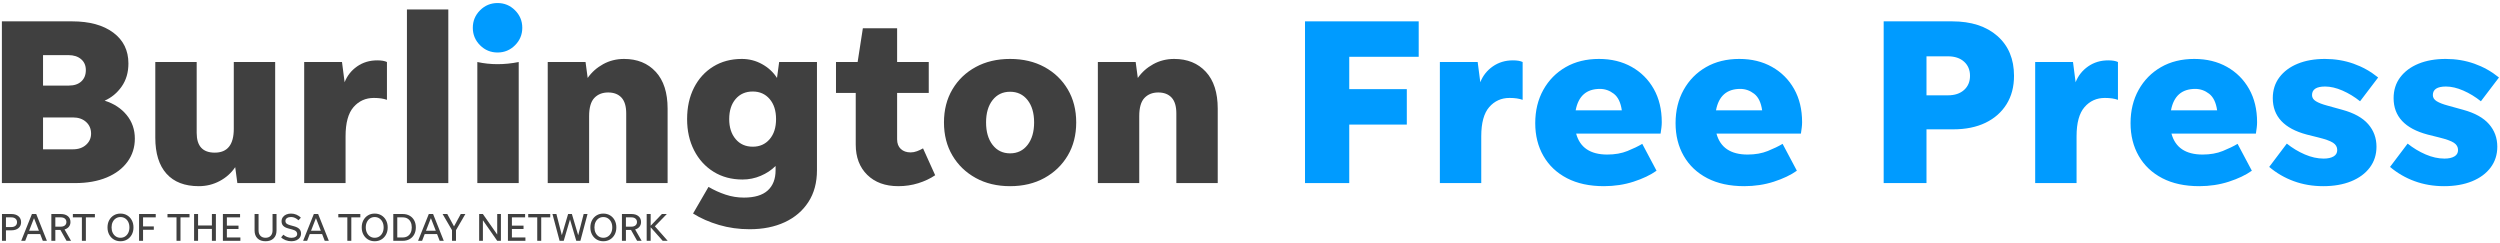 <svg xmlns="http://www.w3.org/2000/svg" width="473" height="46" viewBox="0 0 473 46">
  <g fill="none" fill-rule="evenodd">
    <path fill="#404040" d="M8.142 28.25L13.812 28.25C14.832 28.25 15.657 27.965 16.287 27.394 16.917 26.825 17.232 26.12 17.232 25.28 17.232 24.38 16.917 23.645 16.287 23.075 15.657 22.505 14.832 22.22 13.812 22.22L8.142 22.22 8.142 28.25zM8.142 16.19L13.047 16.19C14.037 16.19 14.817 15.928 15.387 15.402 15.957 14.878 16.242 14.165 16.242 13.265 16.242 12.395 15.942 11.705 15.342 11.195 14.742 10.685 13.947 10.429 12.957 10.429L8.142 10.429 8.142 16.19zM25.512 26.224C25.512 27.875 25.047 29.338 24.117 30.612 23.187 31.888 21.874 32.878 20.18 33.582 18.484 34.287 16.497 34.639 14.217 34.639L.357 34.639.357 4.04 13.632 4.04C16.932 4.04 19.534 4.753 21.44 6.178 23.344 7.602 24.297 9.545 24.297 12.005 24.297 13.709 23.87 15.167 23.015 16.378 22.16 17.59 21.087 18.479 19.797 19.047 21.536 19.59 22.924 20.492 23.96 21.757 24.995 23.02 25.512 24.51 25.512 26.224zM44.907 34.639L44.502 31.625C43.752 32.735 42.77 33.612 41.555 34.257 40.34 34.902 39.027 35.224 37.617 35.224 34.947 35.224 32.907 34.437 31.497 32.862 30.087 31.287 29.382 29.014 29.382 26.045L29.382 11.735 37.212 11.735 37.212 25.144C37.212 27.635 38.352 28.88 40.632 28.88 43.032 28.88 44.232 27.38 44.232 24.38L44.232 11.735 52.062 11.735 52.062 34.639 44.907 34.639M65.381 25.775L65.381 34.639 57.552 34.639 57.552 11.735 64.706 11.735 65.202 15.559C65.681 14.33 66.469 13.332 67.564 12.567 68.659 11.803 69.927 11.42 71.367 11.42 72.177 11.42 72.791 11.525 73.211 11.735L73.211 18.89C72.881 18.77 72.514 18.681 72.109 18.62 71.704 18.56 71.246 18.53 70.736 18.53 69.176 18.53 67.894 19.108 66.889 20.262 65.884 21.418 65.381 23.255 65.381 25.775"/>
    <polygon fill="#404040" points="76.991 34.64 84.821 34.64 84.821 1.79 76.991 1.79"/>
    <path fill="#404040" d="M90.311 34.639L90.311 11.735C91.571 12.005 92.846 12.14 94.136 12.14 95.455 12.14 96.791 12.005 98.141 11.735L98.141 34.639 90.311 34.639M111.46 21.995L111.46 34.639 103.63 34.639 103.63 11.735 110.785 11.735 111.19 14.75C111.94 13.67 112.915 12.8 114.115 12.14 115.315 11.48 116.635 11.15 118.075 11.15 120.565 11.15 122.56 11.96 124.06 13.58 125.56 15.2 126.31 17.525 126.31 20.555L126.31 34.639 118.48 34.639 118.48 21.455C118.48 20.105 118.18 19.108 117.58 18.462 116.98 17.817 116.14 17.495 115.06 17.495 113.98 17.495 113.11 17.84 112.45 18.53 111.79 19.221 111.46 20.375 111.46 21.995M142.42 27.755C143.74 27.755 144.805 27.282 145.615 26.337 146.425 25.392 146.83 24.125 146.83 22.535 146.83 20.945 146.425 19.678 145.615 18.732 144.805 17.787 143.74 17.315 142.42 17.315 141.07 17.315 139.99 17.787 139.18 18.732 138.37 19.678 137.965 20.945 137.965 22.535 137.965 24.095 138.37 25.355 139.18 26.315 139.99 27.275 141.07 27.755 142.42 27.755zM154.57 32.21C154.57 34.55 154.03 36.553 152.95 38.217 151.87 39.882 150.377 41.157 148.472 42.042 146.567 42.927 144.355 43.37 141.835 43.37 139.794 43.37 137.859 43.099 136.03 42.559 134.2 42.019 132.565 41.3 131.125 40.4L134.05 35.36C135.069 35.96 136.142 36.447 137.267 36.822 138.392 37.197 139.555 37.385 140.755 37.385 142.764 37.385 144.265 36.934 145.255 36.035 146.245 35.135 146.74 33.86 146.74 32.21L146.74 31.4C145.959 32.181 145.022 32.803 143.927 33.267 142.832 33.733 141.684 33.965 140.485 33.965 138.415 33.965 136.592 33.477 135.017 32.502 133.442 31.528 132.212 30.177 131.327 28.452 130.442 26.727 130 24.755 130 22.535 130 20.285 130.434 18.305 131.305 16.595 132.174 14.885 133.389 13.55 134.95 12.59 136.509 11.63 138.309 11.15 140.35 11.15 141.729 11.15 143.012 11.48 144.197 12.14 145.382 12.8 146.319 13.67 147.01 14.75L147.415 11.735 154.57 11.735 154.57 32.21zM176.935 33.155C176.004 33.785 174.939 34.287 173.74 34.662 172.539 35.037 171.279 35.224 169.96 35.224 167.499 35.224 165.542 34.513 164.087 33.087 162.632 31.663 161.905 29.75 161.905 27.349L161.905 17.585 158.169 17.585 158.169 11.735 162.264 11.735 163.254 5.344 169.734 5.344 169.734 11.735 175.72 11.735 175.72 17.585 169.734 17.585 169.734 26.36C169.734 27.14 169.967 27.748 170.432 28.182 170.897 28.618 171.519 28.835 172.3 28.835 172.689 28.835 173.087 28.76 173.492 28.61 173.897 28.46 174.28 28.28 174.639 28.07L176.935 33.155M191.109 29.014C192.489 29.014 193.591 28.482 194.417 27.417 195.241 26.352 195.654 24.935 195.654 23.165 195.654 21.395 195.241 19.985 194.417 18.934 193.591 17.885 192.489 17.36 191.109 17.36 189.729 17.36 188.626 17.885 187.802 18.934 186.976 19.985 186.564 21.395 186.564 23.165 186.564 24.935 186.976 26.352 187.802 27.417 188.626 28.482 189.729 29.014 191.109 29.014zM191.109 35.224C188.649 35.224 186.481 34.707 184.607 33.672 182.731 32.638 181.261 31.22 180.197 29.42 179.131 27.62 178.599 25.535 178.599 23.165 178.599 20.795 179.131 18.71 180.197 16.91 181.261 15.11 182.731 13.7 184.607 12.68 186.481 11.66 188.649 11.15 191.109 11.15 193.569 11.15 195.736 11.66 197.612 12.68 199.486 13.7 200.956 15.11 202.022 16.91 203.086 18.71 203.619 20.795 203.619 23.165 203.619 25.535 203.086 27.62 202.022 29.42 200.956 31.22 199.486 32.638 197.612 33.672 195.736 34.707 193.569 35.224 191.109 35.224zM215.544 21.995L215.544 34.639 207.714 34.639 207.714 11.735 214.869 11.735 215.274 14.75C216.023 13.67 216.999 12.8 218.199 12.14 219.398 11.48 220.719 11.15 222.159 11.15 224.649 11.15 226.644 11.96 228.144 13.58 229.644 15.2 230.394 17.525 230.394 20.555L230.394 34.639 222.564 34.639 222.564 21.455C222.564 20.105 222.264 19.108 221.664 18.462 221.064 17.817 220.224 17.495 219.144 17.495 218.064 17.495 217.194 17.84 216.534 18.53 215.874 19.221 215.544 20.375 215.544 21.995"/>
    <polyline fill="#009BFF" class='no-color-change' points="255.278 34.639 246.908 34.639 246.908 4.04 268.418 4.04 268.418 10.745 255.278 10.745 255.278 16.865 266.168 16.865 266.168 23.57 255.278 23.57 255.278 34.639"/>
    <path fill="#009BFF" class='no-color-change' d="M280.253 25.775L280.253 34.639 272.423 34.639 272.423 11.735 279.577 11.735 280.073 15.559C280.552 14.33 281.34 13.332 282.435 12.567 283.53 11.803 284.798 11.42 286.238 11.42 287.048 11.42 287.662 11.525 288.083 11.735L288.083 18.89C287.752 18.77 287.385 18.681 286.98 18.62 286.575 18.56 286.117 18.53 285.608 18.53 284.048 18.53 282.765 19.108 281.76 20.262 280.755 21.418 280.253 23.255 280.253 25.775M302.707 16.82C300.157 16.82 298.627 18.17 298.117 20.87L306.847 20.87C306.637 19.4 306.134 18.357 305.34 17.742 304.544 17.128 303.667 16.82 302.707 16.82zM313.417 32.3C312.277 33.11 310.829 33.8 309.075 34.37 307.32 34.939 305.452 35.224 303.472 35.224 300.742 35.224 298.409 34.722 296.474 33.717 294.54 32.713 293.055 31.309 292.02 29.51 290.985 27.71 290.467 25.64 290.467 23.3 290.467 20.931 290.977 18.83 291.997 17 293.016 15.17 294.427 13.737 296.227 12.702 298.027 11.667 300.127 11.15 302.527 11.15 304.867 11.15 306.93 11.652 308.715 12.657 310.499 13.663 311.894 15.057 312.9 16.842 313.905 18.628 314.407 20.72 314.407 23.12 314.407 23.45 314.385 23.795 314.34 24.155 314.295 24.515 314.242 24.89 314.182 25.28L298.207 25.28C298.927 27.92 300.891 29.24 304.102 29.24 305.542 29.24 306.817 29.014 307.927 28.565 309.036 28.115 309.967 27.665 310.717 27.215L313.417 32.3zM329.257 16.82C326.707 16.82 325.177 18.17 324.667 20.87L333.397 20.87C333.187 19.4 332.684 18.357 331.889 17.742 331.095 17.128 330.217 16.82 329.257 16.82zM339.967 32.3C338.826 33.11 337.38 33.8 335.625 34.37 333.869 34.939 332.002 35.224 330.022 35.224 327.292 35.224 324.96 34.722 323.025 33.717 321.09 32.713 319.605 31.309 318.57 29.51 317.534 27.71 317.017 25.64 317.017 23.3 317.017 20.931 317.527 18.83 318.547 17 319.567 15.17 320.977 13.737 322.777 12.702 324.577 11.667 326.677 11.15 329.077 11.15 331.417 11.15 333.479 11.652 335.264 12.657 337.049 13.663 338.444 15.057 339.45 16.842 340.454 18.628 340.957 20.72 340.957 23.12 340.957 23.45 340.935 23.795 340.889 24.155 340.845 24.515 340.792 24.89 340.732 25.28L324.757 25.28C325.477 27.92 327.442 29.24 330.652 29.24 332.092 29.24 333.367 29.014 334.477 28.565 335.587 28.115 336.517 27.665 337.267 27.215L339.967 32.3zM364.492 18.035L368.541 18.035C369.831 18.035 370.851 17.697 371.601 17.022 372.351 16.348 372.726 15.455 372.726 14.344 372.726 13.235 372.351 12.342 371.601 11.667 370.851 10.992 369.831 10.655 368.541 10.655L364.492 10.655 364.492 18.035zM356.391 34.639L356.391 4.04 369.351 4.04C372.951 4.04 375.801 4.962 377.902 6.807 380.001 8.652 381.052 11.165 381.052 14.344 381.052 16.415 380.579 18.208 379.634 19.723 378.689 21.237 377.362 22.408 375.652 23.232 373.942 24.057 371.901 24.47 369.532 24.47L364.492 24.47 364.492 34.639 356.391 34.639zM392.886 25.775L392.886 34.639 385.056 34.639 385.056 11.735 392.211 11.735 392.706 15.559C393.185 14.33 393.973 13.332 395.069 12.567 396.163 11.803 397.431 11.42 398.871 11.42 399.681 11.42 400.296 11.525 400.716 11.735L400.716 18.89C400.386 18.77 400.018 18.681 399.614 18.62 399.208 18.56 398.751 18.53 398.241 18.53 396.681 18.53 395.398 19.108 394.393 20.262 393.388 21.418 392.886 23.255 392.886 25.775M415.341 16.82C412.79 16.82 411.26 18.17 410.75 20.87L419.48 20.87C419.27 19.4 418.767 18.357 417.973 17.742 417.178 17.128 416.3 16.82 415.341 16.82zM426.05 32.3C424.91 33.11 423.463 33.8 421.708 34.37 419.953 34.939 418.085 35.224 416.105 35.224 413.375 35.224 411.043 34.722 409.108 33.717 407.173 32.713 405.688 31.309 404.653 29.51 403.618 27.71 403.1 25.64 403.1 23.3 403.1 20.931 403.61 18.83 404.63 17 405.65 15.17 407.06 13.737 408.861 12.702 410.66 11.667 412.76 11.15 415.16 11.15 417.5 11.15 419.563 11.652 421.348 12.657 423.133 13.663 424.527 15.057 425.533 16.842 426.537 18.628 427.04 20.72 427.04 23.12 427.04 23.45 427.018 23.795 426.973 24.155 426.928 24.515 426.875 24.89 426.815 25.28L410.841 25.28C411.56 27.92 413.525 29.24 416.736 29.24 418.176 29.24 419.45 29.014 420.56 28.565 421.67 28.115 422.6 27.665 423.35 27.215L426.05 32.3zM439.55 35.224C437.57 35.224 435.718 34.91 433.992 34.28 432.267 33.65 430.715 32.75 429.335 31.58L432.665 27.17C433.715 28.01 434.847 28.693 436.063 29.217 437.278 29.743 438.47 30.005 439.64 30.005 440.42 30.005 441.042 29.87 441.508 29.599 441.972 29.33 442.205 28.925 442.205 28.385 442.205 27.815 441.942 27.357 441.418 27.012 440.892 26.668 439.955 26.33 438.605 26L436.445 25.46C432.155 24.32 430.01 22.025 430.01 18.575 430.01 17.045 430.43 15.725 431.27 14.615 432.11 13.505 433.265 12.65 434.735 12.05 436.204 11.45 437.915 11.15 439.865 11.15 441.784 11.15 443.593 11.45 445.287 12.05 446.982 12.65 448.534 13.52 449.945 14.66L446.525 19.16C445.474 18.32 444.365 17.645 443.195 17.135 442.025 16.625 440.93 16.37 439.91 16.37 438.26 16.37 437.435 16.91 437.435 17.99 437.435 18.47 437.682 18.86 438.178 19.16 438.673 19.46 439.37 19.73 440.27 19.97L443.195 20.78C445.385 21.38 447.005 22.28 448.055 23.48 449.105 24.68 449.63 26.105 449.63 27.755 449.63 29.255 449.21 30.567 448.37 31.692 447.53 32.817 446.352 33.687 444.838 34.303 443.323 34.917 441.56 35.224 439.55 35.224M462.41 35.224C460.43 35.224 458.577 34.91 456.852 34.28 455.127 33.65 453.575 32.75 452.195 31.58L455.525 27.17C456.575 28.01 457.707 28.693 458.923 29.217 460.138 29.743 461.33 30.005 462.5 30.005 463.28 30.005 463.902 29.87 464.367 29.599 464.832 29.33 465.065 28.925 465.065 28.385 465.065 27.815 464.802 27.357 464.278 27.012 463.752 26.668 462.815 26.33 461.465 26L459.305 25.46C455.014 24.32 452.87 22.025 452.87 18.575 452.87 17.045 453.29 15.725 454.13 14.615 454.97 13.505 456.125 12.65 457.595 12.05 459.064 11.45 460.775 11.15 462.725 11.15 464.644 11.15 466.452 11.45 468.147 12.05 469.842 12.65 471.394 13.52 472.805 14.66L469.385 19.16C468.334 18.32 467.225 17.645 466.055 17.135 464.885 16.625 463.789 16.37 462.77 16.37 461.12 16.37 460.295 16.91 460.295 17.99 460.295 18.47 460.542 18.86 461.037 19.16 461.533 19.46 462.23 19.73 463.13 19.97L466.055 20.78C468.244 21.38 469.865 22.28 470.915 23.48 471.965 24.68 472.49 26.105 472.49 27.755 472.49 29.255 472.07 30.567 471.23 31.692 470.39 32.817 469.212 33.687 467.698 34.303 466.182 34.917 464.42 35.224 462.41 35.224"/>
    <path fill="#404040" d="M1.126 42.959L2.14 42.959C2.473 42.959 2.737 42.877 2.931 42.713 3.125 42.549 3.222 42.325 3.222 42.042 3.222 41.758 3.125 41.535 2.931 41.371 2.737 41.206 2.473 41.125 2.14 41.125L1.126 41.125 1.126 42.959zM.373 45.561L.373 40.491 2.14 40.491C2.707 40.491 3.157 40.63 3.49 40.908 3.823 41.187 3.99 41.564 3.99 42.042 3.99 42.514 3.823 42.888 3.49 43.164 3.157 43.439 2.707 43.577 2.14 43.577L1.126 43.577 1.126 45.561.373 45.561zM5.511 43.652L7.36 43.652 6.435 41.274 5.511 43.652zM8.098 45.561L7.606 44.286 5.264 44.286 4.772 45.561 4.012 45.561 6.04 40.491 6.853 40.491 8.873 45.561 8.098 45.561zM10.469 42.884L11.505 42.884C11.828 42.884 12.085 42.805 12.277 42.646 12.468 42.487 12.564 42.273 12.564 42.004 12.564 41.736 12.468 41.522 12.277 41.363 12.085 41.204 11.828 41.125 11.505 41.125L10.469 41.125 10.469 42.884zM10.469 43.503L10.469 45.561 9.716 45.561 9.716 40.491 11.505 40.491C12.067 40.491 12.512 40.626 12.84 40.897 13.168 41.168 13.332 41.537 13.332 42.004 13.332 42.358 13.232 42.656 13.034 42.899 12.835 43.143 12.561 43.314 12.213 43.414L13.444 45.561 12.586 45.561 11.431 43.503 10.469 43.503z"/>
    <polyline fill="#404040" points="15.494 45.561 15.494 41.125 13.786 41.125 13.786 40.491 17.954 40.491 17.954 41.125 16.247 41.125 16.247 45.561 15.494 45.561"/>
    <path fill="#404040" d="M22.793,44.987 C23.121,44.987 23.413,44.903 23.669,44.737 C23.925,44.571 24.125,44.34 24.27,44.047 C24.414,43.754 24.486,43.414 24.486,43.026 C24.486,42.638 24.414,42.298 24.27,42.004 C24.125,41.711 23.925,41.481 23.669,41.315 C23.413,41.148 23.121,41.065 22.793,41.065 C22.465,41.065 22.174,41.148 21.921,41.315 C21.667,41.481 21.468,41.711 21.324,42.004 C21.18,42.298 21.108,42.638 21.108,43.026 C21.108,43.414 21.18,43.754 21.324,44.047 C21.468,44.34 21.667,44.571 21.921,44.737 C22.174,44.903 22.465,44.987 22.793,44.987 Z M22.793,45.643 C22.316,45.643 21.894,45.531 21.526,45.307 C21.158,45.084 20.868,44.775 20.657,44.383 C20.446,43.99 20.34,43.538 20.34,43.026 C20.34,42.514 20.446,42.062 20.657,41.669 C20.868,41.276 21.158,40.968 21.526,40.744 C21.894,40.521 22.316,40.409 22.793,40.409 C23.27,40.409 23.694,40.521 24.064,40.744 C24.435,40.968 24.725,41.276 24.937,41.669 C25.148,42.062 25.254,42.514 25.254,43.026 C25.254,43.538 25.148,43.99 24.937,44.383 C24.725,44.775 24.435,45.084 24.064,45.307 C23.694,45.531 23.27,45.643 22.793,45.643 Z"/>
    <polyline fill="#404040" points="27.066 45.561 26.313 45.561 26.313 40.491 29.466 40.491 29.466 41.125 27.066 41.125 27.066 42.839 29.101 42.839 29.101 43.473 27.066 43.473 27.066 45.561"/>
    <polyline fill="#404040" points="33.396 45.561 33.396 41.125 31.688 41.125 31.688 40.491 35.856 40.491 35.856 41.125 34.149 41.125 34.149 45.561 33.396 45.561"/>
    <polyline fill="#404040" points="36.721 45.561 36.721 40.491 37.474 40.491 37.474 42.66 40.091 42.66 40.091 40.491 40.844 40.491 40.844 45.561 40.091 45.561 40.091 43.309 37.474 43.309 37.474 45.561 36.721 45.561"/>
    <polyline fill="#404040" points="42.171 45.561 42.171 40.491 45.422 40.491 45.422 41.125 42.924 41.125 42.924 42.69 45.124 42.69 45.124 43.324 42.924 43.324 42.924 44.927 45.482 44.927 45.482 45.561 42.171 45.561"/>
    <path fill="#404040" d="M50.239 44.987C50.651 44.987 50.975 44.862 51.212 44.614 51.447 44.365 51.566 44.03 51.566 43.608L51.566 40.491 52.319 40.491 52.319 43.615C52.319 44.246 52.134 44.742 51.763 45.103 51.393 45.463 50.885 45.643 50.239 45.643 49.592 45.643 49.085 45.463 48.718 45.103 48.35 44.742 48.166 44.246 48.166 43.615L48.166 40.491 48.919 40.491 48.919 43.608C48.919 44.03 49.037 44.365 49.273 44.614 49.509 44.862 49.831 44.987 50.239 44.987M55.13 45.643C54.747 45.643 54.382 45.576 54.034 45.442 53.686 45.307 53.405 45.128 53.191 44.905L53.616 44.405C53.815 44.589 54.05 44.733 54.321 44.838 54.592 44.942 54.861 44.994 55.13 44.994 55.458 44.994 55.722 44.931 55.924 44.804 56.125 44.678 56.226 44.502 56.226 44.278 56.226 44.075 56.154 43.903 56.009 43.764 55.865 43.625 55.619 43.508 55.271 43.414L54.57 43.227C54.118 43.108 53.789 42.939 53.582 42.72 53.376 42.501 53.273 42.216 53.273 41.863 53.273 41.575 53.35 41.321 53.504 41.102 53.658 40.884 53.871 40.713 54.142 40.591 54.413 40.47 54.719 40.409 55.063 40.409 55.425 40.409 55.766 40.477 56.084 40.614 56.402 40.75 56.683 40.941 56.926 41.184L56.472 41.676C56.258 41.478 56.035 41.325 55.804 41.218 55.573 41.111 55.328 41.057 55.07 41.057 54.757 41.057 54.501 41.123 54.302 41.255 54.103 41.387 54.004 41.569 54.004 41.803 54.004 42.017 54.075 42.183 54.216 42.303 54.358 42.422 54.575 42.521 54.869 42.601L55.651 42.817C56.104 42.942 56.434 43.115 56.643 43.339 56.852 43.563 56.956 43.841 56.956 44.174 56.956 44.467 56.879 44.725 56.725 44.946 56.571 45.167 56.357 45.338 56.084 45.46 55.811 45.582 55.492 45.643 55.13 45.643M58.85 43.652L60.699 43.652 59.775 41.274 58.85 43.652zM61.437 45.561L60.945 44.286 58.604 44.286 58.112 45.561 57.352 45.561 59.379 40.491 60.192 40.491 62.213 45.561 61.437 45.561z"/>
    <polyline fill="#404040" points="65.717 45.561 65.717 41.125 64.009 41.125 64.009 40.491 68.177 40.491 68.177 41.125 66.47 41.125 66.47 45.561 65.717 45.561"/>
    <path fill="#404040" d="M70.891 44.987C71.22 44.987 71.511 44.903 71.768 44.737 72.023 44.571 72.224 44.34 72.368 44.047 72.512 43.754 72.584 43.414 72.584 43.026 72.584 42.638 72.512 42.298 72.368 42.004 72.224 41.711 72.023 41.481 71.768 41.315 71.511 41.148 71.22 41.065 70.891 41.065 70.563 41.065 70.273 41.148 70.019 41.315 69.765 41.481 69.567 41.711 69.423 42.004 69.278 42.298 69.206 42.638 69.206 43.026 69.206 43.414 69.278 43.754 69.423 44.047 69.567 44.34 69.765 44.571 70.019 44.737 70.273 44.903 70.563 44.987 70.891 44.987zM70.891 45.643C70.414 45.643 69.992 45.531 69.624 45.307 69.256 45.084 68.966 44.775 68.755 44.383 68.544 43.99 68.438 43.538 68.438 43.026 68.438 42.514 68.544 42.062 68.755 41.669 68.966 41.276 69.256 40.968 69.624 40.744 69.992 40.521 70.414 40.409 70.891 40.409 71.369 40.409 71.792 40.521 72.163 40.744 72.533 40.968 72.824 41.276 73.035 41.669 73.246 42.062 73.352 42.514 73.352 43.026 73.352 43.538 73.246 43.99 73.035 44.383 72.824 44.775 72.533 45.084 72.163 45.307 71.792 45.531 71.369 45.643 70.891 45.643zM75.164 44.927L76.193 44.927C76.551 44.927 76.857 44.849 77.113 44.692 77.369 44.536 77.566 44.316 77.702 44.033 77.839 43.749 77.908 43.414 77.908 43.026 77.908 42.638 77.839 42.303 77.702 42.02 77.566 41.736 77.369 41.516 77.113 41.36 76.857 41.203 76.551 41.125 76.193 41.125L75.164 41.125 75.164 44.927zM74.411 45.561L74.411 40.491 76.193 40.491C76.69 40.491 77.125 40.597 77.497 40.808 77.87 41.019 78.16 41.315 78.366 41.695 78.572 42.075 78.676 42.519 78.676 43.026 78.676 43.533 78.572 43.977 78.366 44.357 78.16 44.737 77.87 45.033 77.497 45.244 77.125 45.455 76.69 45.561 76.193 45.561L74.411 45.561zM80.599 43.652L82.448 43.652 81.524 41.274 80.599 43.652zM83.186 45.561L82.694 44.286 80.353 44.286 79.861 45.561 79.1 45.561 81.128 40.491 81.941 40.491 83.962 45.561 83.186 45.561z"/>
    <polyline fill="#404040" points="86.273 43.548 86.273 45.561 85.52 45.561 85.52 43.548 83.738 40.491 84.625 40.491 85.9 42.832 87.175 40.491 88.048 40.491 86.273 43.548"/>
    <polyline fill="#404040" points="94.072 45.561 91.365 41.676 91.365 45.561 90.657 45.561 90.657 40.491 91.358 40.491 94.072 44.375 94.072 40.491 94.773 40.491 94.773 45.561 94.072 45.561"/>
    <polyline fill="#404040" points="96.1 45.561 96.1 40.491 99.351 40.491 99.351 41.125 96.853 41.125 96.853 42.69 99.052 42.69 99.052 43.324 96.853 43.324 96.853 44.927 99.41 44.927 99.41 45.561 96.1 45.561"/>
    <polyline fill="#404040" points="101.647 45.561 101.647 41.125 99.94 41.125 99.94 40.491 104.108 40.491 104.108 41.125 102.4 41.125 102.4 45.561 101.647 45.561"/>
    <polyline fill="#404040" points="109.028 45.561 107.843 41.52 106.658 45.561 105.875 45.561 104.525 40.491 105.271 40.491 106.3 44.502 107.485 40.491 108.201 40.491 109.394 44.517 110.43 40.491 111.161 40.491 109.811 45.561 109.028 45.561"/>
    <path fill="#404040" d="M114.151 44.987C114.479 44.987 114.771 44.903 115.027 44.737 115.283 44.571 115.483 44.34 115.627 44.047 115.771 43.754 115.843 43.414 115.843 43.026 115.843 42.638 115.771 42.298 115.627 42.004 115.483 41.711 115.283 41.481 115.027 41.315 114.771 41.148 114.479 41.065 114.151 41.065 113.823 41.065 113.532 41.148 113.278 41.315 113.025 41.481 112.826 41.711 112.682 42.004 112.538 42.298 112.466 42.638 112.466 43.026 112.466 43.414 112.538 43.754 112.682 44.047 112.826 44.34 113.025 44.571 113.278 44.737 113.532 44.903 113.823 44.987 114.151 44.987zM114.151 45.643C113.674 45.643 113.251 45.531 112.883 45.307 112.515 45.084 112.226 44.775 112.015 44.383 111.803 43.99 111.698 43.538 111.698 43.026 111.698 42.514 111.803 42.062 112.015 41.669 112.226 41.276 112.515 40.968 112.883 40.744 113.251 40.521 113.674 40.409 114.151 40.409 114.628 40.409 115.052 40.521 115.422 40.744 115.792 40.968 116.083 41.276 116.294 41.669 116.506 42.062 116.611 42.514 116.611 43.026 116.611 43.538 116.506 43.99 116.294 44.383 116.083 44.775 115.792 45.084 115.422 45.307 115.052 45.531 114.628 45.643 114.151 45.643zM118.423 42.884L119.459 42.884C119.782 42.884 120.04 42.805 120.231 42.646 120.422 42.487 120.518 42.273 120.518 42.004 120.518 41.736 120.422 41.522 120.231 41.363 120.04 41.204 119.782 41.125 119.459 41.125L118.423 41.125 118.423 42.884zM118.423 43.503L118.423 45.561 117.67 45.561 117.67 40.491 119.459 40.491C120.021 40.491 120.466 40.626 120.794 40.897 121.122 41.168 121.286 41.537 121.286 42.004 121.286 42.358 121.187 42.656 120.988 42.899 120.789 43.143 120.516 43.314 120.168 43.414L121.398 45.561 120.541 45.561 119.385 43.503 118.423 43.503z"/>
    <polyline fill="#404040" points="125.38 45.561 123.105 43.004 123.105 45.561 122.352 45.561 122.352 40.491 123.105 40.491 123.105 42.713 125.23 40.491 126.162 40.491 123.903 42.817 126.326 45.561 125.38 45.561"/>
    <path fill="#009BFF" class='no-color-change' d="M94.136,9.934 C92.846,9.934 91.743,9.477 90.828,8.562 C89.913,7.647 89.456,6.545 89.456,5.255 C89.456,3.965 89.913,2.863 90.828,1.947 C91.743,1.033 92.846,0.575 94.136,0.575 C95.425,0.575 96.528,1.033 97.443,1.947 C98.358,2.863 98.816,3.965 98.816,5.255 C98.816,6.545 98.358,7.647 97.443,8.562 C96.528,9.477 95.425,9.934 94.136,9.934"/>
  </g>
</svg>
